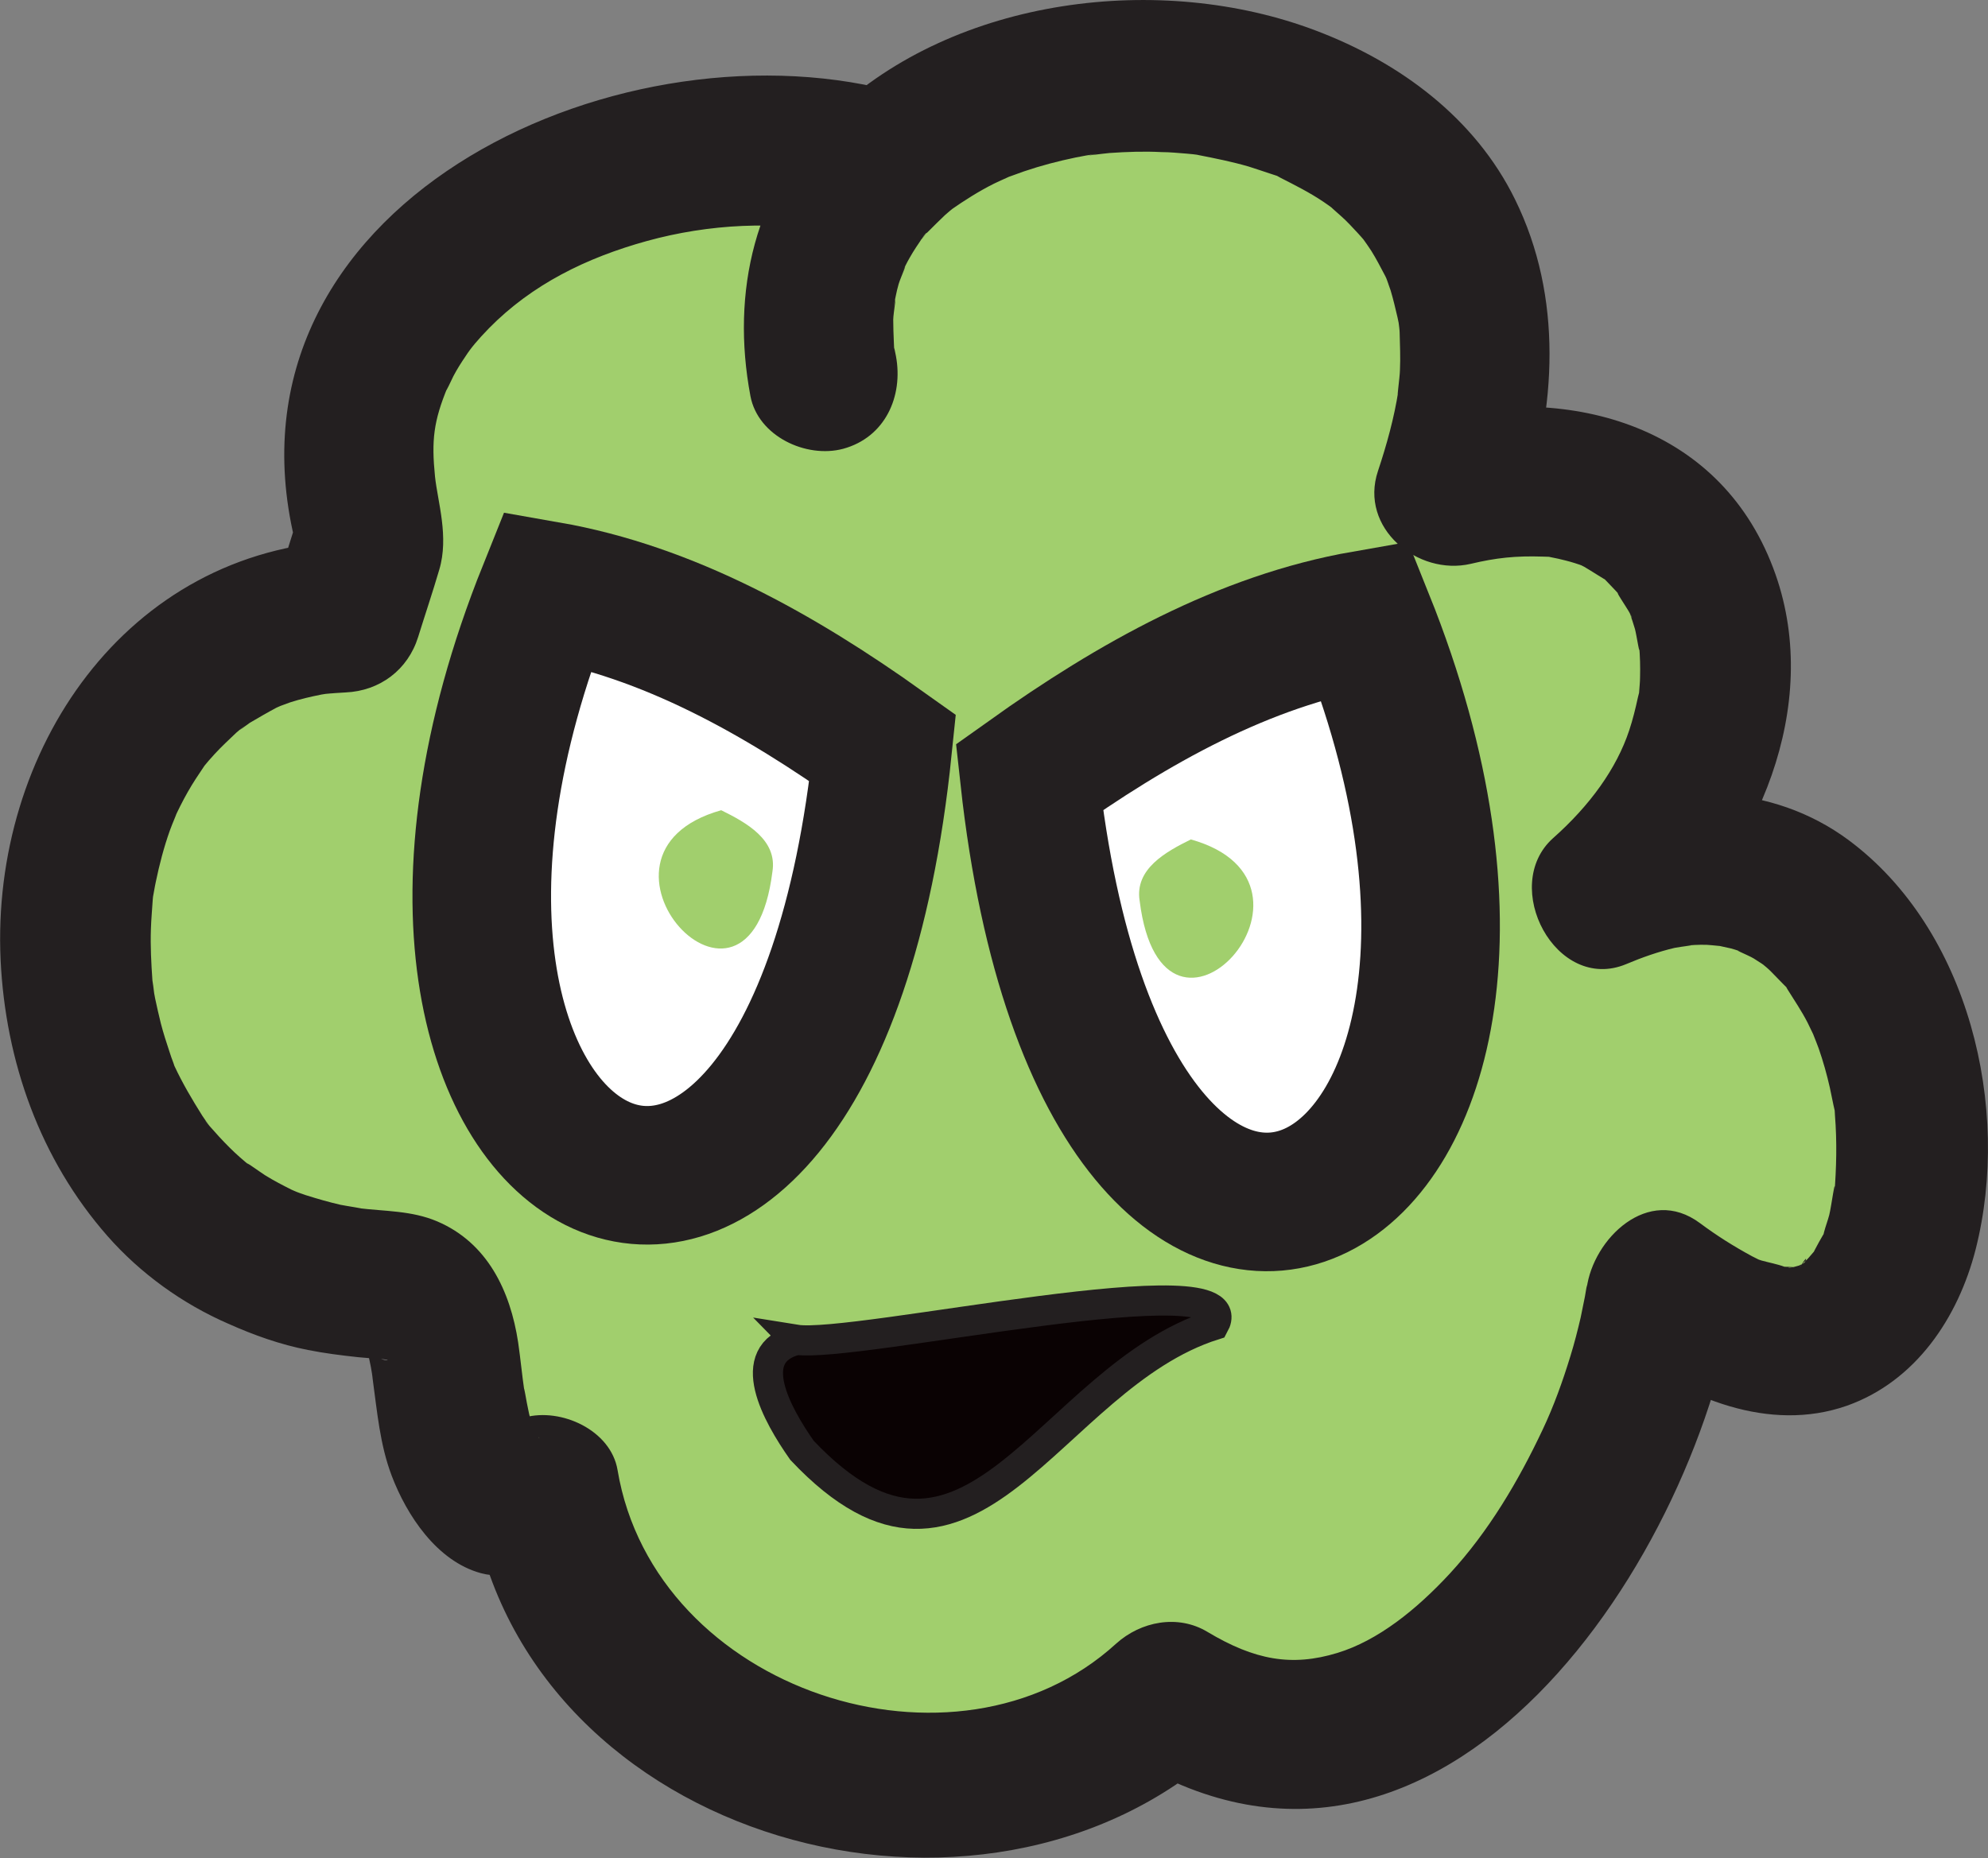 <?xml version="1.0" encoding="UTF-8"?>
<svg id="Layer_2" data-name="Layer 2" xmlns="http://www.w3.org/2000/svg" viewBox="0 0 65.99 61.69">
  <rect x="0" y="0" width="65.99" height="61.69" fill="#808080" stroke="none"/>
  <defs>
    <style>
      .cls-1 {
        fill: #0a0203;
      }

      .cls-1, .cls-2 {
        stroke: #231f20;
        stroke-miterlimit: 10;
      }

      .cls-2 {
        fill: #fff;
        stroke-width: 4.6px;
      }

      .cls-3 {
        fill: #a1cf6d;
      }

      .cls-3, .cls-4 {
        stroke-width: 0px;
      }

      .cls-4 {
        fill: #231f20;
      }
    </style>
  </defs>
  <g id="footer">
    <g>
      <g>
        <path class="cls-3" d="M28.45,5.31c-7.7-1.8-18.81,3.36-16.13,12.44l-.85,2.7c-11.88.37-12.43,21.53,1.2,22.17,3.41,0,1.07,5.38,3.95,7.2,0,0,1.47-.41,1.47-.41,1.41,9.17,14.17,13.02,20.73,6.86,8.09,5.08,15.43-6.17,16.34-13.56,11.76,8.91,10.93-18.66-1.86-13.16,6.37-5.56,4.16-15.6-5.18-13.28C54.23-1.6,24.6-1.15,27.32,12.49"/>
        <path class="cls-4" d="M29.12,2.9C19.73.81,6.79,7.24,9.91,18.42v-1.33c-.28.9-.57,1.8-.85,2.7l2.41-1.84C4.17,18.27-.3,24.93.02,31.87c.16,3.37,1.31,6.62,3.55,9.17,1.09,1.24,2.49,2.25,4.01,2.91.85.38,1.72.69,2.64.87.55.11,1.11.18,1.67.24.22.02.44.04.66.05.63.05.17.12-.08-.09-.16-.14-.23-.26-.37-.39.13.24.13.21,0-.08.05.13.09.26.12.4.03.14.06.29.09.43.03.15.05.31.07.46-.03-.23-.03-.25-.01-.06.15,1.09.24,2.18.63,3.21.5,1.32,1.5,2.84,2.96,3.24.92.25,1.92-.16,2.8-.41l-3.08-1.75c1.86,11.1,16.93,15.25,24.91,7.96l-3.03.39c10.35,6.26,18.92-6.81,20.1-15.72l-3.76,2.16c2.07,1.55,4.82,2.72,7.41,1.81,2.28-.81,3.69-2.92,4.27-5.19,1.19-4.69-.22-10.62-4.22-13.59-2.54-1.88-5.87-1.94-8.72-.75l2.43,4.18c3.28-2.94,5.4-7.87,3.87-12.24-1.73-4.94-6.75-6.33-11.48-5.22l3.08,3.08c1.12-3.37,1.35-7.07-.25-10.32-1.33-2.71-3.83-4.55-6.6-5.6C38.54-.94,31.72-.1,27.64,3.77c-2.6,2.47-3.38,5.93-2.73,9.38.25,1.33,1.85,2.08,3.08,1.75,1.39-.38,2-1.74,1.75-3.08-.14-.74-.03.24-.07-.48-.01-.24-.02-.48-.02-.73,0-.2.16-1.11,0-.37.06-.27.1-.54.18-.81.05-.18.41-.99.08-.31.09-.19.18-.38.29-.57.13-.23.28-.45.43-.67.08-.13.3-.32-.1.13.1-.12.2-.25.32-.36.17-.17.34-.34.52-.51.1-.09.21-.18.31-.26-.05.04-.47.34-.12.09.46-.32.93-.62,1.43-.87.11-.06.83-.37.48-.23s.4-.14.52-.18c.56-.19,1.13-.34,1.71-.46.24-.05.47-.09.71-.12-.74.12.26-.02.42-.03.58-.04,1.15-.06,1.73-.03.27,0,.55.03.82.05.15.01.3.03.45.05.39.04-.63-.12-.04,0,.56.11,1.11.22,1.66.38.26.08.51.17.76.25.67.23-.22-.15.29.12.49.25.97.49,1.43.8.12.08.23.16.35.25.3.21-.45-.4-.04-.02.19.17.38.33.56.52s.35.37.51.56c.28.33-.04-.05-.08-.1.1.14.2.28.29.42.17.27.31.55.46.83.08.15.19.53,0-.03.06.17.12.34.18.51.09.3.16.6.23.9.03.12.05.25.07.38-.1-.64,0-.03,0,.12.01.42.03.83.01,1.25,0,.2-.13,1.15-.05.67-.14.91-.39,1.81-.68,2.68-.63,1.89,1.32,3.49,3.08,3.08.84-.2,1.49-.27,2.4-.24.42.02.03-.02.26.02.17.03.33.07.49.11.2.05.39.11.58.18-.24-.09-.12-.06.04.03s.78.49.68.41c-.09-.08.39.4.52.56-.3-.36.23.41.31.57.11.2.09.23,0,0,.06.17.12.35.17.52s.18,1.04.14.56c.03.35.04.7.03,1.05,0,.16-.02.32-.03.48-.03.27.07-.27-.04.18-.08.37-.17.74-.29,1.1-.42,1.27-1.31,2.5-2.53,3.58-1.77,1.59.1,5.15,2.43,4.18.52-.22,1.06-.41,1.61-.54.19-.04.94-.12.27-.07.27-.02.53-.04.8-.03.1,0,.84.09.42.02s.29.08.38.1c.18.05.35.11.52.17-.7-.25.05.05.23.16.18.11.34.22.51.34-.44-.31-.11-.09.08.11.13.13.25.26.38.39.49.5-.02-.09.15.18.23.37.47.72.67,1.11.1.2.19.4.29.6-.25-.55,0,.03.08.26.15.43.27.86.37,1.3.04.19.08.39.12.58.15.71,0-.38.05.34.07.88.05,1.73-.02,2.62.06-.8-.1.42-.17.69-.05.19-.12.37-.17.56-.16.59.21-.29-.04.11-.09.15-.18.32-.26.47-.23.46-.07.1.02.02-.1.09-.19.22-.29.32-.04.04-.14.11-.18.17-.23.35.28-.47.12-.1-.04.1-.72.32-.23.15s-.19.06-.29.05c-.26-.02.65,0-.05-.03s.22.13-.11,0c-.24-.09-.52-.14-.77-.21-.12-.03-.44-.18.11.06-.14-.06-.29-.13-.42-.2-.61-.33-1.18-.69-1.73-1.1-1.72-1.28-3.55.53-3.76,2.16.04-.34-.04.17-.06.28-.05.23-.09.46-.14.69-.1.43-.21.86-.34,1.28-.26.85-.56,1.68-.92,2.44-.81,1.72-1.8,3.39-3.08,4.78-1.11,1.2-2.39,2.23-3.74,2.64-1.51.46-2.74.24-4.31-.7-.98-.59-2.21-.35-3.03.39-5.31,4.85-15.32,1.58-16.55-5.76-.22-1.33-1.88-2.08-3.08-1.75-.49.14-.98.27-1.47.41l1.93.25c.07.05-.03.04-.16-.27-.16-.38.1.32-.03-.07-.07-.2-.12-.39-.16-.6-.04-.16-.17-.96-.12-.57-.08-.54-.13-1.09-.21-1.64-.26-1.71-1.02-3.31-2.69-4.02-.85-.36-1.73-.33-2.63-.44.4.05-.44-.08-.58-.11-.39-.09-.77-.2-1.15-.32-.15-.05-.29-.1-.44-.16.41.16.05.02-.03-.02-.3-.15-.59-.3-.88-.48-.1-.06-.88-.62-.47-.29-.25-.2-.49-.41-.72-.64s-.44-.46-.65-.7c-.07-.07-.29-.37,0,0-.08-.11-.17-.23-.24-.34-.34-.54-.66-1.08-.93-1.66-.29-.61.11.3-.03-.09-.05-.13-.1-.27-.14-.4-.1-.3-.2-.61-.28-.92-.07-.28-.13-.55-.19-.83-.03-.14-.05-.28-.07-.42.1.6-.01-.1-.02-.18-.04-.57-.07-1.14-.05-1.71.01-.32.04-.64.06-.96,0-.08.07-.53.02-.19s.06-.33.08-.4c.12-.58.27-1.16.47-1.72.06-.18.35-.84.13-.36.14-.31.29-.61.46-.91s.35-.57.54-.85c.26-.38.03-.05-.03.03.13-.16.26-.31.39-.45.23-.25.47-.47.71-.7.1-.09.2-.17.31-.25-.47.37.07-.03.14-.08.29-.17.58-.34.88-.5.1-.05.44-.18-.03,0,.16-.06.33-.12.49-.18.34-.11.69-.19,1.04-.26.13-.03.62-.07.11-.02.23-.02.46-.04.69-.05,1.14-.05,2.07-.75,2.41-1.84.23-.74.48-1.48.7-2.23.33-1.1-.05-2.25-.14-3.1-.12-1.2-.05-1.83.42-2.97-.15.36.18-.34.19-.36.12-.23.26-.45.41-.67.16-.25.39-.53.78-.93,1.42-1.44,3.21-2.33,5.24-2.89s4.32-.69,6.31-.24c3.13.7,4.47-4.12,1.33-4.82h0Z"/>
      </g>
      <g>
        <path class="cls-2" d="M18.17,19.61c-8.07,20.11,8.7,28.83,11.13,5.22-3.45-2.46-7.13-4.52-11.13-5.22Z"/>
        <path class="cls-1" d="M26.43,44.49c-1.78.46-.63,2.49.19,3.66,5.62,5.96,8.16-2.42,13.68-4.16,1.22-2.2-11.96.8-13.88.49Z"/>
        <path class="cls-3" d="M25.64,28.94c-.77,6.16-6.9-.58-1.7-2.04.83.41,1.87.98,1.7,2.04Z"/>
      </g>
      <g>
        <path class="cls-2" d="M45.3,20.58c8.06,20.08-8.56,28.65-11.13,5.22,3.45-2.46,7.13-4.52,11.13-5.22Z"/>
        <path class="cls-3" d="M37.83,29.91c.77,6.16,6.9-.58,1.7-2.04-.83.41-1.87.98-1.7,2.04Z"/>
      </g>
    </g>
  </g>
</svg>